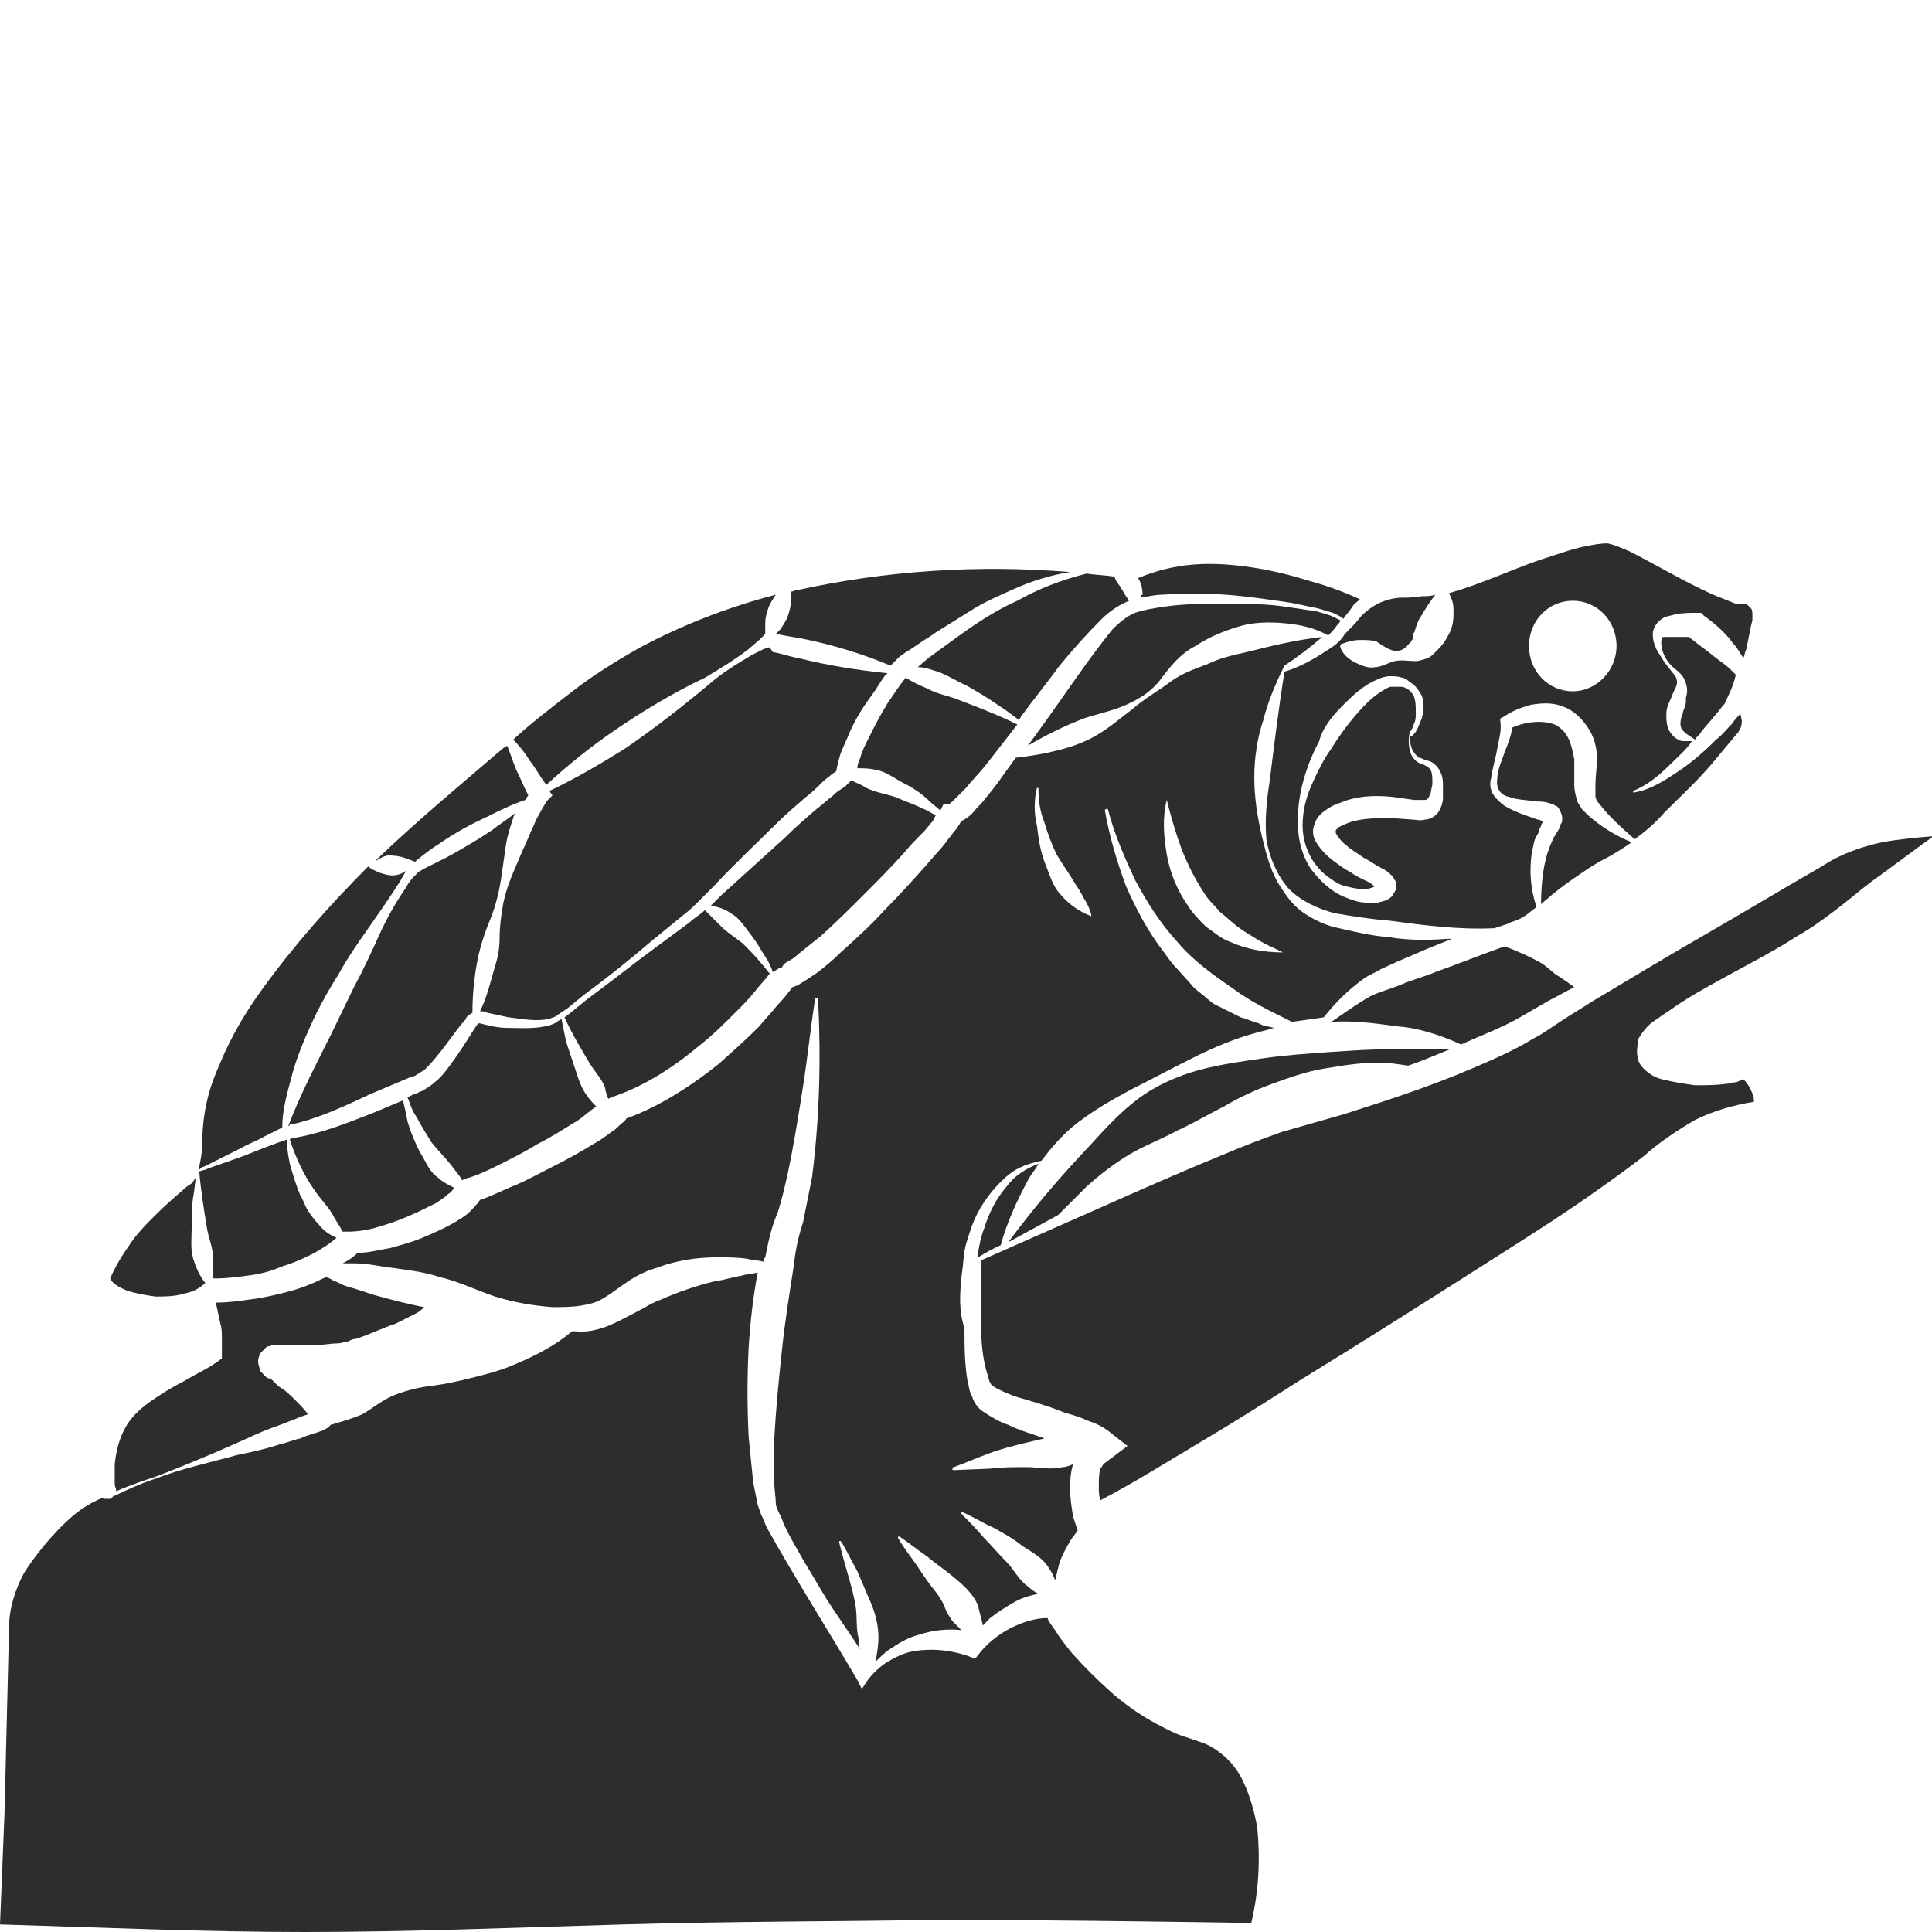 <?xml version="1.0" encoding="utf-8"?>
<!-- Generator: Adobe Illustrator 23.0.0, SVG Export Plug-In . SVG Version: 6.00 Build 0)  -->
<svg version="1.1" id="Layer_1" xmlns="http://www.w3.org/2000/svg" xmlns:xlink="http://www.w3.org/1999/xlink" x="0px" y="0px"
	 viewBox="0 0 128 128" style="enable-background:new 0 0 128 128;" xml:space="preserve">
<style type="text/css">
	.st0{fill:#2D2D2D;}
</style>
<g>
	<path class="st0" d="M62.5,53.3l0.3,0c0.1,0,0.3-0.2,0.5-0.4c0.2-0.2,0.4-0.4,0.7-0.7c0.4-0.5,0.9-1,1.3-1.5
		c0.7-0.9,1.4-1.8,2.1-2.7c-1.2-0.6-2.5-1.1-3.8-1.6c-0.7-0.3-1.5-0.4-2.2-0.8c-0.5-0.2-0.9-0.4-1.4-0.7c-0.4,0.5-0.8,1.1-1.2,1.7
		c-0.5,0.8-0.9,1.6-1.3,2.4c-0.2,0.4-0.4,0.8-0.5,1.2c-0.1,0.2-0.2,0.5-0.2,0.7c0.4,0,0.8,0,1.2,0.1c0.7,0.1,1.3,0.6,1.9,0.9
		c0.6,0.3,1.2,0.7,1.7,1.2c0.2,0.2,0.5,0.4,0.7,0.6L62.5,53.3z"/>
	<path class="st0" d="M75.6,39.6c0.5-0.1,1-0.2,1.4-0.2c1.4-0.1,2.8-0.1,4.2,0c1.4,0.1,2.7,0.3,4.1,0.5c0.7,0.1,1.4,0.3,2,0.4
		c0.3,0.1,0.7,0.2,1,0.3c0.2,0.1,0.5,0.2,0.7,0.4c0.2-0.3,0.4-0.5,0.6-0.8c0.1-0.2,0.3-0.3,0.5-0.5c-1.1-0.5-2.2-0.9-3.3-1.2
		c-1.3-0.4-2.5-0.7-3.8-0.9c-1.3-0.2-2.6-0.3-3.9-0.2c-1.3,0.1-2.5,0.4-3.7,0.9l0,0c0.2,0.3,0.3,0.7,0.3,1.1
		C75.6,39.4,75.6,39.5,75.6,39.6z"/>
	<path class="st0" d="M111.6,46.9c-0.1,0.2-0.1,0.4-0.2,0.6c-0.1,0.4-0.1,0.7,0.1,0.9c0,0,0.1,0.1,0.2,0.2l0.3,0.2l0.3,0.2
		c0.1-0.2,0.3-0.3,0.4-0.5c0.3-0.4,0.7-0.8,1-1.2c0.2-0.2,0.3-0.4,0.5-0.6c0.1-0.1,0.2-0.4,0.3-0.6c0.2-0.4,0.4-0.9,0.5-1.4
		c-0.1-0.1-0.2-0.2-0.3-0.3c-0.3-0.3-0.6-0.5-1-0.8c-0.6-0.5-1.2-0.9-1.8-1.4c-0.4,0-0.8,0-1.1,0c-0.2,0-0.4,0-0.5,0
		c-0.1,0-0.2,0-0.2,0.1c-0.1,0.3,0,0.8,0.2,1.2c0.2,0.4,0.5,0.7,0.9,1c0.2,0.2,0.4,0.4,0.5,0.8c0.1,0.3,0.1,0.6,0,0.9
		C111.7,46.5,111.7,46.7,111.6,46.9z"/>
	<path class="st0" d="M68.9,48.3c-0.3,0.4-0.5,0.7-0.8,1.1c1.2-0.7,2.4-1.3,3.7-1.8c0.9-0.3,1.9-0.5,2.8-0.9
		c0.9-0.4,1.7-0.9,2.3-1.7c0.6-0.8,1.3-1.7,2.3-2.2c0.9-0.6,1.9-1,2.9-1.3c1-0.3,2.1-0.3,3.1-0.2c1,0.1,1.9,0.3,2.8,0.8
		c0.2-0.2,0.4-0.4,0.6-0.7c0.1-0.1,0.2-0.2,0.2-0.3c-0.2-0.1-0.4-0.2-0.6-0.3c-0.3-0.1-0.6-0.2-1-0.3c-0.7-0.1-1.3-0.2-2-0.3
		c-1.3-0.2-2.7-0.2-4.1-0.2c-1.4,0-2.7,0-4,0.2c-0.7,0.1-1.3,0.2-1.9,0.4c-0.5,0.2-1,0.6-1.5,1.1C72,43.8,70.5,46.1,68.9,48.3z"/>
	<path class="st0" d="M87.9,43.1c-0.9,0.6-1.8,1.1-2.8,1.4c-0.4,2.5-0.7,5-1,7.4c-0.2,1.2-0.3,2.5-0.2,3.7c0.2,1.2,0.7,2.4,1.5,3.3
		c0.8,0.8,1.9,1.3,3,1.6c1.2,0.2,2.4,0.4,3.7,0.5c2.2,0.3,4.5,0.6,6.8,0.5c0,0,0,0,0.1,0l0.6-0.2l0.3-0.1l0.2-0.1
		c0.3-0.1,0.6-0.2,0.9-0.4c0.3-0.2,0.5-0.4,0.8-0.6c-0.4-1.2-0.5-2.4-0.3-3.7c0.1-0.3,0.1-0.7,0.3-1c0.1-0.2,0.2-0.3,0.2-0.5
		c0.1-0.1,0.1-0.3,0.2-0.4c0,0,0-0.1,0-0.1c-0.2-0.1-0.4-0.1-0.6-0.2c-0.6-0.2-1.2-0.4-1.9-0.8c-0.3-0.2-0.6-0.5-0.8-0.8
		c-0.2-0.4-0.2-0.7-0.1-1.1c0.1-0.7,0.3-1.3,0.4-1.9c0.1-0.6,0.3-1.2,0.2-1.8l0-0.2l0.2-0.1c0.6-0.4,1.1-0.6,1.8-0.8
		c0.6-0.1,1.4-0.2,2.1,0.1c0.7,0.2,1.3,0.8,1.7,1.4c0.4,0.6,0.6,1.3,0.6,2c0,0.7-0.1,1.3-0.1,1.8c0,0.3,0,0.5,0,0.7
		c0,0.2,0.1,0.4,0.3,0.6c0.6,0.8,1.5,1.6,2.3,2.3c0.7-0.5,1.4-1.1,2-1.8c1.1-1.1,2.2-2.1,3.2-3.3l1.5-1.8c0.2-0.2,0.4-0.5,0.4-0.9
		c0-0.2-0.1-0.4-0.1-0.6c0,0,0,0,0,0.1c-0.2,0.2-0.4,0.4-0.5,0.6c-0.4,0.4-0.7,0.8-1.1,1.1c-0.8,0.8-1.6,1.5-2.5,2.1
		c-0.9,0.6-1.8,1.2-2.9,1.4c0,0-0.1,0-0.1,0c0,0,0-0.1,0-0.1c1-0.4,1.8-1.1,2.5-1.8c0.5-0.5,1-0.9,1.4-1.5c0,0-0.1,0-0.1,0
		c-0.1,0-0.3,0-0.4,0c-0.1,0-0.3,0-0.4-0.1c-0.3-0.1-0.6-0.5-0.7-0.8c-0.1-0.3-0.1-0.6-0.1-0.9c0-0.3,0.1-0.6,0.2-0.8
		c0.1-0.2,0.2-0.5,0.3-0.7c0.2-0.4,0.3-0.6,0.1-1c-0.3-0.4-0.6-0.7-0.9-1.2c-0.1-0.2-0.3-0.4-0.4-0.7c-0.1-0.2-0.2-0.5-0.2-0.9
		c0-0.4,0.3-0.8,0.6-1c0.3-0.2,0.6-0.2,0.9-0.3c0.5-0.1,1-0.1,1.5-0.1l0.2,0l0.2,0.2c0.7,0.5,1.4,1.1,1.9,1.8c0.3,0.3,0.5,0.7,0.7,1
		c0.1-0.2,0.1-0.4,0.2-0.6c0.1-0.5,0.2-1,0.3-1.5l0.1-0.4l0-0.2l0-0.1l0-0.1c0-0.1,0-0.3-0.1-0.4c-0.1-0.1-0.2-0.2-0.3-0.3
		c0,0-0.1,0-0.1,0l-0.1,0L115,40c-0.5-0.2-1-0.4-1.5-0.6c-2-0.9-3.8-2-5.6-2.9c-0.5-0.2-0.9-0.4-1.4-0.5c-0.5,0-1,0.1-1.5,0.2
		c-1,0.2-2,0.6-3,0.9c-2,0.7-3.9,1.6-6,2.2c0,0,0,0,0,0c0.2,0.4,0.3,0.7,0.3,1.1c0,0.5,0,0.9-0.2,1.4c-0.2,0.4-0.4,0.8-0.8,1.2
		c-0.1,0.1-0.2,0.2-0.3,0.3c-0.1,0.1-0.2,0.2-0.4,0.3c-0.3,0.1-0.6,0.2-0.8,0.2c-0.5,0-0.9-0.1-1.4,0c-0.4,0.1-0.9,0.4-1.3,0.4
		c-0.4,0.1-0.9-0.1-1.3-0.3c-0.4-0.2-0.8-0.5-1-1c0-0.1,0-0.1,0-0.2c0,0,0,0,0,0l0,0c0.5-0.2,0.9-0.3,1.3-0.3c0.4,0,0.8,0,1.1,0.1
		c0.3,0.2,0.7,0.5,1.1,0.6c0.4,0.1,0.8-0.1,1-0.4l0.2-0.2c0-0.1,0.1-0.1,0.1-0.2c0-0.1,0-0.1,0-0.2c0-0.1,0-0.1,0.1-0.2
		c0.1-0.3,0.2-0.7,0.4-1c0.3-0.5,0.6-1,1-1.5c-0.3,0.1-0.6,0.1-0.9,0.1c-0.6,0.1-1,0.1-1.5,0.1c-1,0.1-1.8,0.5-2.5,1.2
		c-0.3,0.4-0.7,0.8-1.1,1.2C88.8,42.5,88.4,42.8,87.9,43.1z M104.2,39.8c1.6,0,2.9,1.3,2.9,3c0,1.6-1.3,3-2.9,3
		c-1.6,0-2.9-1.3-2.9-3C101.3,41.1,102.6,39.8,104.2,39.8z M88.9,46.8c0.7-0.7,1.4-1.4,2.4-1.8c0.2-0.1,0.5-0.2,0.8-0.2
		c0.3,0,0.5,0,0.8,0.1c0.1,0,0.3,0.1,0.4,0.2c0.1,0.1,0.3,0.2,0.4,0.3c0.2,0.2,0.4,0.5,0.5,0.7c0.2,0.5,0.1,1.1,0,1.5
		c-0.1,0.2-0.2,0.5-0.3,0.7c-0.1,0.2-0.3,0.5-0.5,0.5c0,0.4,0.1,0.9,0.4,1.2c0.1,0.1,0.1,0.1,0.2,0.2c0.1,0,0.1,0,0.3,0.1
		c0.2,0.1,0.5,0.1,0.7,0.3c0.3,0.2,0.4,0.5,0.5,0.7c0.1,0.3,0.1,0.5,0.1,0.8c0,0.3,0,0.5,0,0.8c0,0.2-0.1,0.6-0.3,0.9
		c-0.2,0.3-0.6,0.5-0.9,0.5c-0.3,0.1-0.6,0-0.8,0l-1.4-0.1c-0.9,0-1.7,0-2.5,0.2c-0.4,0.1-0.8,0.3-1,0.4c-0.1,0.1-0.2,0.2-0.2,0.2
		c0,0,0,0,0,0.2c0.1,0.2,0.4,0.6,0.7,0.8c0.3,0.3,0.7,0.5,1.1,0.8c0.4,0.2,0.8,0.5,1.2,0.7c0.2,0.1,0.4,0.2,0.7,0.5
		c0.1,0.1,0.1,0.1,0.2,0.3c0.1,0.1,0.1,0.2,0.1,0.4c0,0.1,0,0.2,0,0.2c0,0.1-0.1,0.1-0.1,0.2c-0.1,0.1-0.1,0.2-0.2,0.3
		c-0.3,0.3-0.6,0.3-0.9,0.4c-0.3,0-0.5,0.1-0.8,0c-0.5,0-1-0.2-1.5-0.4c-0.9-0.4-1.6-1.1-2.2-1.9c-0.5-0.8-0.8-1.8-0.8-2.8
		c-0.1-1.9,0.5-3.9,1.4-5.6C87.6,48.3,88.2,47.5,88.9,46.8z"/>
	<path class="st0" d="M62.6,42.8l-1.1,0.8l-0.7,0.6c0.4,0,0.7,0.1,1,0.2c0.8,0.2,1.5,0.7,2.2,1c0.7,0.4,1.4,0.8,2.1,1.3
		c0.5,0.3,1,0.7,1.4,1c0.1-0.1,0.1-0.2,0.2-0.3c0.8-1.1,1.7-2.2,2.5-3.3c0.9-1.1,1.8-2.1,2.8-3.1c0.5-0.5,1.1-0.9,1.8-1.2
		c-0.1-0.1-0.1-0.2-0.2-0.3L74.3,39c-0.1-0.2-0.3-0.4-0.4-0.6c0-0.1-0.1-0.2-0.1-0.2c-0.6-0.1-1.2-0.1-1.8-0.2
		c-1.6,0.4-3.2,1-4.6,1.8C65.6,40.6,64.1,41.7,62.6,42.8z"/>
	<path class="st0" d="M124.7,55.8c-1.4,0.3-2.8,0.8-4,1.6c-2.6,1.5-5.1,3-7.7,4.5c-2.6,1.5-5.1,3-7.6,4.5c-0.6,0.4-1.3,0.8-1.9,1.2
		c-0.3,0.2-0.6,0.4-0.9,0.6c-0.3,0.2-0.6,0.4-1,0.6c-1.3,0.8-2.7,1.4-4.1,2c-2.8,1.2-5.6,2.1-8.4,3c-0.7,0.2-1.4,0.4-2.1,0.6
		c-0.7,0.2-1.4,0.4-2.1,0.6c-1.4,0.5-2.7,1-4.1,1.6c-2.7,1.1-5.4,2.3-8.1,3.5l-7.7,3.4c0,0.3,0,0.7,0,1c0,1.1,0,2.2,0,3.3
		c0,1.1,0.1,2.2,0.4,3.2c0.1,0.2,0.1,0.5,0.2,0.6c0.1,0.2,0.1,0.2,0.3,0.3c0.3,0.2,0.8,0.4,1.3,0.6c1,0.3,2.1,0.6,3.1,1
		c0.5,0.2,1.1,0.3,1.7,0.6c0.6,0.2,1.1,0.4,1.8,1l0.9,0.7L73.1,97c0,0,0,0,0,0c0,0-0.1,0.2-0.2,0.3c-0.1,0.3-0.1,0.8-0.1,1.2
		c0,0.3,0,0.6,0.1,0.9c2.3-1.2,4.5-2.6,6.7-3.9c2.2-1.3,4.4-2.7,6.6-4.1c4.4-2.7,8.8-5.5,13.2-8.3c2.2-1.4,4.4-2.8,6.5-4.3
		c1-0.7,2.1-1.5,3-2.2c1-0.9,2.2-1.7,3.4-2.4c1.2-0.6,2.6-1,3.9-1.2c0-0.1,0-0.1,0-0.2c-0.1-0.5-0.4-1-0.6-1.2
		c-0.1-0.1-0.1,0-0.1-0.1c0,0-0.1,0-0.2,0.1c-0.1,0-0.2,0.1-0.3,0.1c-0.2,0-0.4,0.1-0.6,0.1c-0.7,0.1-1.4,0.1-2.1,0.1
		c-0.7-0.1-1.4-0.2-2.2-0.4c-0.4-0.1-0.8-0.3-1.2-0.7c-0.2-0.2-0.4-0.5-0.4-0.8c-0.1-0.3,0-0.7,0-0.9l0-0.1l0-0.1
		c0.4-0.7,0.8-1.1,1.3-1.4c0.4-0.3,0.9-0.6,1.3-0.9c0.9-0.6,1.8-1.1,2.7-1.6c1.8-1,3.6-1.9,5.3-3c0.9-0.5,1.7-1.1,2.5-1.7
		c0.8-0.6,1.6-1.3,2.4-1.9c1.4-1,2.7-2,4.1-3C126.9,55.5,125.8,55.6,124.7,55.8z"/>
	<path class="st0" d="M86.3,54.7c0,0.9,0.3,1.8,0.8,2.5c0.3,0.4,0.6,0.7,0.9,0.9c0.4,0.3,0.7,0.5,1.1,0.6c0.4,0.1,0.8,0.2,1.2,0.2
		c0.2,0,0.4,0,0.6-0.1c0.1,0,0.2-0.1,0.2-0.1c-0.1,0-0.2-0.1-0.3-0.2c-0.4-0.2-0.9-0.4-1.3-0.7c-0.4-0.2-0.8-0.5-1.2-0.8
		c-0.4-0.3-0.8-0.7-1.1-1.2c-0.2-0.3-0.3-0.8-0.1-1.2c0.1-0.4,0.4-0.7,0.7-0.9c0.5-0.4,1-0.5,1.5-0.7c1-0.3,2-0.3,3-0.2l1.4,0.2
		c0.2,0,0.4,0,0.6,0c0.2,0,0.2,0,0.3-0.1c0.1-0.1,0.1-0.2,0.2-0.4c0-0.2,0.1-0.4,0.1-0.6c0-0.4,0-0.8-0.2-1
		c-0.1-0.1-0.3-0.2-0.5-0.3c-0.1,0-0.3-0.1-0.4-0.2c-0.1-0.1-0.2-0.2-0.3-0.4c-0.2-0.5-0.2-1-0.1-1.5c0.2-0.2,0.2-0.4,0.3-0.6
		c0.1-0.2,0.1-0.4,0.1-0.7c0-0.4,0-0.9-0.2-1.2c-0.2-0.3-0.5-0.5-0.8-0.5c-0.2,0-0.4,0-0.6,0c-0.2,0-0.3,0.1-0.5,0.2
		c-0.7,0.4-1.3,1-1.9,1.7c-0.6,0.7-1.1,1.4-1.6,2.2c-0.5,0.7-0.9,1.5-1.3,2.4C86.5,52.9,86.3,53.8,86.3,54.7z"/>
	<path class="st0" d="M106.7,56.7c0.5-0.3,1-0.6,1.4-0.9c-1-0.4-2-1-2.9-1.8c-0.1-0.1-0.2-0.2-0.4-0.4c-0.1-0.2-0.2-0.3-0.3-0.5
		c-0.1-0.4-0.2-0.7-0.2-1.1c0-0.7,0-1.2,0-1.7c-0.1-0.5-0.2-1-0.4-1.4c-0.2-0.4-0.5-0.7-0.9-0.9c-0.8-0.3-1.9-0.2-2.8,0.2
		c-0.1,0.6-0.3,1.1-0.5,1.6c-0.2,0.6-0.5,1.2-0.5,1.8c-0.1,0.6,0.2,1.1,0.8,1.2c0.5,0.2,1.2,0.2,1.8,0.3c0.3,0,0.6,0,1.1,0.2
		c0.1,0,0.1,0.1,0.2,0.1c0.1,0,0.1,0.1,0.2,0.2c0.1,0.2,0.2,0.4,0.2,0.6c0,0.2,0,0.3-0.1,0.4c0,0.1-0.1,0.2-0.1,0.3
		c-0.1,0.2-0.2,0.3-0.3,0.5c-0.1,0.1-0.1,0.2-0.2,0.4c-0.1,0.2-0.2,0.5-0.3,0.8c-0.3,1-0.4,2.2-0.4,3.3c0.2-0.2,0.5-0.4,0.7-0.6
		c0.6-0.5,1.3-1,1.9-1.4C105.4,57.4,106.1,57,106.7,56.7z"/>
	<path class="st0" d="M96.8,69.2c1.3-0.6,2.7-1.1,3.9-1.8l1.9-1.1c0.6-0.3,1.1-0.6,1.7-0.9c-0.4-0.3-0.7-0.5-1-0.7
		c-0.4-0.2-0.7-0.6-1.2-0.9c-0.7-0.4-1.6-0.8-2.4-1.1l-0.3,0.1c-1.4,0.5-2.9,1.1-4.3,1.6c-0.7,0.3-1.5,0.5-2.2,0.8
		c-0.7,0.3-1.5,0.5-2.1,0.8c-0.9,0.5-1.7,1.1-2.6,1.7c1.5-0.1,2.9,0.1,4.4,0.3C94,68.1,95.5,68.6,96.8,69.2
		C96.8,69.2,96.8,69.2,96.8,69.2z"/>
	<path class="st0" d="M17.5,89.4c0,0,0.1-0.1,0.1-0.1c0.1-0.1,0.1-0.1,0.2-0.1c0.1,0,0.1,0,0.2-0.1c0.1,0,0.1,0,0.2,0
		c0.4,0,0.6,0,0.8,0l0.7,0c0.5,0,0.9,0,1.4,0c0.4,0,0.9-0.1,1.3-0.1c0.2,0,0.4-0.1,0.6-0.1c0.2-0.1,0.4-0.2,0.6-0.2
		c0.9-0.3,1.7-0.7,2.6-1c0.4-0.2,0.8-0.4,1.2-0.6c0.2-0.1,0.4-0.2,0.6-0.4c0,0,0.1-0.1,0.1-0.1c-1.1-0.2-2.2-0.5-3.3-0.8
		c-0.6-0.2-1.2-0.4-1.9-0.6c-0.3-0.1-0.6-0.3-0.9-0.4c-0.1-0.1-0.2-0.1-0.4-0.2c-0.1,0-0.1,0.1-0.2,0.1c-0.8,0.4-1.6,0.7-2.4,0.9
		c-0.8,0.2-1.6,0.4-2.5,0.5c-0.7,0.1-1.4,0.2-2.2,0.2c0.1,0.5,0.2,0.9,0.3,1.4c0.1,0.3,0.1,0.6,0.1,1c0,0.3,0,0.7,0,1.1l0,0.2
		L14.7,90c-0.9,0.7-1.7,1-2.5,1.5c-0.8,0.4-1.6,0.9-2.3,1.4c-0.7,0.5-1.3,1.1-1.6,1.7c-0.4,0.7-0.6,1.5-0.7,2.4c0,0.4,0,0.9,0,1.3
		c0,0.2,0.1,0.3,0.1,0.5c0,0,0,0,0,0c0.9-0.4,1.8-0.7,2.7-1c1.8-0.7,3.5-1.4,5.3-2.2c0.9-0.4,1.7-0.8,2.6-1.1l1.3-0.5
		c0.2-0.1,0.5-0.2,0.8-0.3c0,0,0,0,0,0c-0.2-0.3-0.5-0.6-0.8-0.9c-0.3-0.3-0.6-0.6-0.9-0.8c-0.2-0.1-0.3-0.2-0.4-0.3L18,91.4
		c-0.1,0-0.1-0.1-0.3-0.1l-0.1-0.1c0,0-0.1-0.1-0.1-0.1c0,0-0.1-0.1-0.1-0.1l-0.1-0.1c0,0-0.1-0.1-0.1-0.2c0-0.1-0.1-0.3-0.1-0.5
		c0-0.2,0.1-0.5,0.2-0.6C17.4,89.5,17.5,89.4,17.5,89.4z"/>
	<path class="st0" d="M16.1,76.6l-1.7,0.6c-0.3,0.1-0.6,0.2-0.8,0.3c-0.1,0-0.3,0.1-0.4,0.1c0.1,1.2,0.3,2.5,0.5,3.7
		c0.1,0.7,0.4,1.3,0.4,1.9c0,0.5,0,1,0,1.5l0.2,0c0.7,0,1.5-0.1,2.2-0.2c0.8-0.1,1.5-0.3,2.2-0.6c1.3-0.4,2.7-1.1,3.6-1.9
		c-0.5-0.2-0.9-0.5-1.2-0.9c-0.3-0.3-0.5-0.6-0.7-0.9c-0.2-0.3-0.3-0.7-0.5-1c-0.3-0.7-0.5-1.4-0.7-2.1c-0.1-0.5-0.2-1.1-0.2-1.6
		C18.1,75.8,17.1,76.2,16.1,76.6z"/>
	<path class="st0" d="M82.3,117.9c-0.5-1-1.3-1.8-2.3-2.3c-0.2-0.1-0.5-0.2-0.8-0.3c-0.3-0.1-0.6-0.2-0.9-0.3
		c-0.6-0.2-1.1-0.5-1.7-0.8c-1.1-0.6-2.1-1.3-3-2.1c-0.9-0.8-1.8-1.7-2.6-2.6c-0.4-0.5-0.8-1-1.1-1.5c-0.2-0.3-0.4-0.5-0.5-0.8
		c-0.7,0-1.4,0.2-2.1,0.5c-0.9,0.4-1.7,1-2.3,1.7l-0.4,0.5l-0.5-0.2c-1.2-0.4-2.4-0.5-3.6-0.3c-0.6,0.1-1.2,0.4-1.7,0.7
		c-0.5,0.3-1,0.8-1.3,1.2l-0.4,0.6l-0.3-0.6c-2-3.4-4.1-6.7-6-10.1c-0.1-0.2-0.2-0.5-0.3-0.7c-0.1-0.2-0.2-0.5-0.3-0.8
		c-0.1-0.5-0.2-1-0.3-1.5c-0.1-1-0.2-2-0.3-3c-0.1-2-0.1-4,0-5.9c0.1-1.7,0.3-3.4,0.6-5c-0.3,0.1-0.7,0.1-1,0.2
		c-0.6,0.1-1.2,0.3-1.9,0.4c-1.2,0.3-2.4,0.7-3.5,1.2c-0.6,0.2-1,0.5-1.6,0.8c-0.6,0.3-1.1,0.6-1.8,0.9c-0.7,0.3-1.6,0.5-2.3,0.4
		c-0.1,0-0.1,0-0.2,0c-1.3,1.1-2.8,1.8-4.3,2.4c-0.8,0.3-1.6,0.5-2.4,0.7c-0.8,0.2-1.7,0.4-2.5,0.5c-0.9,0.1-1.7,0.3-2.5,0.6
		c-0.8,0.3-1.5,0.9-2.2,1.3c-0.7,0.3-1.4,0.5-2.1,0.7c-0.1,0.1-0.1,0.2-0.2,0.2c-0.2,0.1-0.3,0.2-0.4,0.2c-0.5,0.2-1,0.3-1.4,0.5
		c-0.5,0.1-0.9,0.3-1.4,0.4c-0.9,0.3-1.8,0.5-2.8,0.7c-1.8,0.5-3.7,0.9-5.5,1.6c-0.9,0.3-1.8,0.7-2.6,1.1c0,0,0,0-0.1,0l0,0
		c0,0.1-0.1,0.1-0.2,0.2c-0.1,0-0.3,0-0.4,0c-0.1,0-0.2-0.1-0.2-0.1C7,99.4,7,99.3,6.9,99.3c0,0,0,0,0-0.1c-1.1,0.4-2,1.1-2.8,1.9
		c-0.9,0.9-1.8,2-2.5,3.1c-0.6,1.1-1,2.4-1,3.6l-0.1,4.1l-0.2,8.2c-0.1,2.5-0.2,4.9-0.3,7.4c6.7,0.2,13.5,0.5,20.2,0.5
		c7,0,14.1-0.3,21.1-0.5c7-0.2,14.1-0.2,21.1-0.3c6.8,0,13.6,0.1,20.5,0.2c0.5-2.1,0.6-4.2,0.4-6.3C83.1,120,82.8,118.9,82.3,117.9z
		"/>
	<path class="st0" d="M26.1,56.7c0.3,0,0.6,0.1,0.9,0.2c0.2,0.1,0.3,0.1,0.5,0.2l0.1-0.1c0.5-0.4,1-0.8,1.5-1.1
		c1-0.7,2.1-1.3,3.2-1.8c0.8-0.4,1.6-0.8,2.5-1.1c0.1-0.1,0.1-0.2,0.2-0.3c-0.3-0.6-0.5-1.1-0.8-1.7c-0.2-0.5-0.4-1.1-0.6-1.6
		c-0.1,0.1-0.2,0.1-0.3,0.2c-2.8,2.4-5.7,4.8-8.4,7.4c0.1,0,0.1,0,0.2-0.1C25.5,56.7,25.8,56.6,26.1,56.7z"/>
	<path class="st0" d="M36.2,52c1.4-1.3,2.9-2.5,4.5-3.6c1.9-1.3,3.9-2.5,6-3.5c1-0.6,2-1.2,2.9-1.9l0.7-0.6l0.3-0.3c0,0,0,0,0.1-0.1
		c0-0.3,0-0.5,0-0.7c0-0.4,0.1-0.7,0.2-1c0.1-0.3,0.3-0.6,0.5-0.9c0,0,0,0,0,0c-3.1,0.8-6.2,2-9,3.5c-1.6,0.9-3.2,1.9-4.6,3
		c-1.3,1-2.6,2-3.8,3.1c0.4,0.4,0.8,0.9,1.1,1.4C35.5,50.9,35.8,51.5,36.2,52z"/>
	<path class="st0" d="M8.4,85.5c0.6,0.2,1.2,0.3,1.9,0.4c0.6,0,1.3,0,1.9-0.2c0.6-0.1,1.1-0.4,1.4-0.7c-0.4-0.5-0.6-1-0.8-1.6
		c-0.2-0.7-0.1-1.4-0.1-2.1c0-0.7,0-1.4,0.1-2c0.1-0.5,0.1-0.9,0.2-1.4c0,0,0,0,0,0.1c-0.1,0.1-0.2,0.3-0.3,0.4l-0.3,0.2
		c-0.7,0.6-1.4,1.2-2.1,1.9c-0.7,0.7-1.3,1.3-1.8,2.1c-0.5,0.7-0.9,1.4-1.2,2.1C7.4,85,7.9,85.3,8.4,85.5z"/>
	<path class="st0" d="M53.1,42.3c2,0.4,4,1,5.9,1.8c0.2-0.2,0.4-0.4,0.6-0.6c0.3-0.2,0.4-0.3,0.6-0.4l0.6-0.4
		c0.4-0.3,0.8-0.5,1.2-0.8c0.8-0.5,1.6-1,2.4-1.5c0.8-0.5,1.7-0.9,2.6-1.3c1.3-0.6,2.6-1,3.9-1.2c-6.1-0.5-12.2-0.1-18.1,1.2
		c-0.1,0-0.3,0.1-0.4,0.1c0,0.2,0,0.4,0,0.6c0,0.4-0.1,0.7-0.2,1c-0.1,0.3-0.3,0.6-0.5,0.9c-0.1,0.1-0.2,0.2-0.3,0.3
		C51.9,42.1,52.5,42.2,53.1,42.3z"/>
	<path class="st0" d="M13.5,77.3l0.8-0.4l1.6-0.8c0.5-0.3,1.1-0.5,1.6-0.8c0.4-0.2,0.8-0.4,1.2-0.6c0-1.1,0.3-2.2,0.6-3.3
		c0.3-1.2,0.8-2.4,1.3-3.5c0.5-1.1,1.1-2.2,1.8-3.3c0.6-1.1,1.3-2.1,2-3.1c0.7-1,1.4-2,2.1-3.1l0.4-0.7C26.6,57.9,26.3,58,26,58
		c-0.3,0-0.6-0.1-0.9-0.2c-0.2-0.1-0.5-0.2-0.7-0.4c-2.5,2.5-4.9,5.2-7,8.1c-1.1,1.5-2.1,3.2-2.8,4.9c-0.4,0.9-0.7,1.7-0.9,2.6
		c-0.2,0.9-0.3,1.8-0.3,2.8c0,0.5-0.1,1-0.2,1.5c0,0,0,0.1,0,0.1c0,0,0,0,0,0.1C13.3,77.4,13.4,77.3,13.5,77.3z"/>
	<path class="st0" d="M63.7,84.6l0.1-0.8c0-0.3,0.1-0.6,0.1-0.9c0.1-0.6,0.3-1.1,0.5-1.7c0.4-1.1,1.1-2.1,1.9-2.9
		c0.4-0.4,0.9-0.8,1.4-1c0.4-0.2,0.9-0.3,1.3-0.4c0.6-0.8,1.2-1.5,2-2.2c1.2-1,2.6-1.8,3.9-2.5c1.4-0.7,2.7-1.4,4.1-2.1
		c1.4-0.7,2.8-1.3,4.3-1.7c0.4-0.1,0.8-0.2,1.1-0.3L84,68c-0.2,0-0.4-0.1-0.6-0.2c-0.4-0.1-0.8-0.3-1.2-0.4
		c-0.4-0.2-0.8-0.4-1.2-0.6c-0.2-0.1-0.4-0.2-0.6-0.3l-0.5-0.4c-0.3-0.3-0.7-0.5-1-0.9l-0.9-1c-0.3-0.3-0.6-0.7-0.8-1
		c-1.1-1.4-1.9-2.9-2.6-4.5c-0.6-1.6-1.1-3.3-1.4-5c0,0,0-0.1,0.1-0.1c0,0,0.1,0,0.1,0l0,0c0.4,1.6,1.1,3.2,1.8,4.7
		c0.8,1.5,1.7,2.9,2.8,4.1c1.1,1.3,2.4,2.2,3.7,3.1c1.2,0.9,2.5,1.5,3.9,2.2c0.7-0.1,1.4-0.2,2.1-0.3c0.8-1,1.6-1.8,2.7-2.6
		c0.3-0.2,0.8-0.4,1.1-0.6l1.1-0.5c0.7-0.3,1.4-0.6,2.1-0.9c0.5-0.2,1-0.4,1.5-0.6c-0.1,0-0.2,0-0.3,0c-1.3,0.1-2.6,0.1-3.8-0.1
		c-1.3-0.1-2.5-0.4-3.8-0.7c-0.7-0.2-1.3-0.5-1.9-0.9c-0.6-0.4-1-0.9-1.4-1.5c-0.8-1.1-1.1-2.4-1.4-3.6c-0.3-1.3-0.5-2.6-0.5-3.9
		c0-1.3,0.2-2.6,0.6-3.8c0.3-1.2,0.8-2.4,1.4-3.6c0,0,0,0,0,0c0.9-0.6,1.7-1.2,2.5-1.9c0,0,0,0,0,0c-1.8,0.2-3.4,0.6-5,1
		c-0.9,0.2-1.8,0.4-2.6,0.8c-0.8,0.3-1.7,0.6-2.5,1.2c-0.8,0.6-1.7,1.1-2.5,1.8c-0.8,0.6-1.6,1.3-2.5,1.8c-0.9,0.5-1.9,0.8-2.8,1
		c-0.8,0.2-1.6,0.3-2.4,0.4c-0.3,0.4-0.5,0.7-0.8,1.1c-0.4,0.6-0.8,1.1-1.3,1.7c-0.2,0.3-0.5,0.5-0.7,0.8c-0.2,0.2-0.4,0.4-0.8,0.6
		c-0.1,0.1-0.1,0.2-0.2,0.3c-0.1,0.2-0.2,0.3-0.3,0.4c-0.2,0.3-0.4,0.5-0.6,0.8c-0.4,0.5-0.9,1-1.3,1.5c-0.9,1-1.8,2-2.7,2.9
		c-0.9,1-1.9,1.9-2.9,2.8c-0.5,0.5-1,0.9-1.5,1.3c-0.3,0.2-0.6,0.4-0.9,0.6c-0.2,0.1-0.3,0.2-0.5,0.3c-0.1,0-0.2,0.1-0.3,0.1
		c-0.3,0.4-0.6,0.8-1,1.2c-0.4,0.5-0.8,0.9-1.2,1.4c-0.9,0.9-1.8,1.7-2.7,2.5c-1,0.8-2,1.5-3,2.1c-1,0.6-2,1.1-3.1,1.5
		c-0.1,0.2-0.3,0.3-0.4,0.4c-0.2,0.2-0.4,0.4-0.6,0.5c-0.4,0.3-0.8,0.6-1.2,0.8c-0.8,0.5-1.7,1-2.5,1.4c-0.8,0.4-1.7,0.9-2.6,1.3
		c-0.8,0.3-1.5,0.7-2.4,1c-0.2,0.3-0.5,0.6-0.7,0.8c-0.3,0.3-0.7,0.5-1,0.7c-0.7,0.4-1.4,0.7-2.1,1c-0.7,0.3-1.5,0.5-2.2,0.7
		c-0.7,0.1-1.3,0.3-2.1,0.3c-0.3,0.3-0.6,0.5-1,0.7c0.2,0,0.5,0,0.7,0c0.7,0,1.3,0.1,1.9,0.2c1.3,0.2,2.6,0.3,3.8,0.7
		c1.3,0.3,2.5,0.9,3.7,1.3c1.3,0.4,2.5,0.6,3.8,0.7c0.6,0,1.3,0,1.9-0.1c0.6-0.1,1-0.2,1.5-0.5c0.5-0.3,1-0.7,1.6-1.1
		c0.6-0.4,1.2-0.7,1.9-0.9c1.3-0.5,2.7-0.7,4-0.7c0.7,0,1.4,0,2,0.1c0.4,0.1,0.8,0.1,1.1,0.2c0-0.1,0-0.2,0.1-0.3
		c0.2-1,0.4-2,0.8-2.9c0.3-0.9,0.5-1.8,0.7-2.7c0.4-1.9,0.7-3.8,1-5.7c0.3-1.9,0.5-3.9,0.8-5.8c0-0.1,0.1-0.1,0.1-0.1
		c0,0,0.1,0,0.1,0.1c0.2,3.9,0.1,7.9-0.4,11.8c-0.2,1-0.4,2-0.6,3c-0.3,0.9-0.5,1.8-0.6,2.8c-0.3,1.9-0.6,3.8-0.8,5.7
		c-0.2,1.9-0.4,3.9-0.5,5.8c0,1-0.1,1.9,0,2.9c0,0.5,0.1,1,0.1,1.4c0,0.2,0.1,0.4,0.2,0.6c0.1,0.2,0.2,0.4,0.3,0.7
		c0.4,0.9,0.9,1.7,1.4,2.6c0.5,0.8,1,1.7,1.5,2.5c0.7,1.1,1.5,2.2,2.2,3.3c-0.1-0.2-0.1-0.5-0.1-0.7c-0.2-0.7-0.1-1.4-0.2-2.1
		c-0.1-0.7-0.3-1.4-0.5-2.1c-0.2-0.7-0.4-1.4-0.6-2.2c0,0,0-0.1,0-0.1c0,0,0.1,0,0.1,0c0.4,0.6,0.7,1.3,1.1,2
		c0.3,0.7,0.6,1.4,0.9,2.1c0.3,0.7,0.5,1.5,0.5,2.3c0,0.5-0.1,1.1-0.2,1.6c0.3-0.3,0.6-0.6,0.9-0.8c0.6-0.4,1.2-0.8,2-1
		c0.9-0.3,1.9-0.4,2.8-0.3c-0.2-0.2-0.4-0.4-0.6-0.6c-0.2-0.3-0.4-0.6-0.5-0.9c-0.1-0.3-0.3-0.6-0.5-0.9c-0.5-0.6-0.9-1.2-1.3-1.8
		c-0.4-0.6-0.9-1.2-1.3-1.9c0,0,0-0.1,0-0.1c0,0,0.1,0,0.1,0c0.6,0.4,1.2,0.9,1.8,1.3c0.6,0.5,1.2,0.9,1.8,1.4
		c0.6,0.5,1.3,1.1,1.6,1.9c0.1,0.4,0.2,0.8,0.3,1.2c0,0,0,0.1,0,0.1c0.2-0.2,0.3-0.3,0.5-0.5c0.5-0.4,1-0.7,1.5-1
		c0.5-0.3,1.1-0.5,1.7-0.6c-0.2-0.1-0.5-0.3-0.7-0.5c-0.6-0.4-0.9-1.1-1.4-1.6c-0.5-0.5-1-1.1-1.5-1.6c-0.5-0.6-1-1.1-1.5-1.6
		c0,0,0-0.1,0-0.1c0,0,0.1,0,0.1,0c0.7,0.3,1.3,0.7,2,1c0.7,0.4,1.3,0.7,1.9,1.2c0.6,0.4,1.4,0.8,1.8,1.5c0.2,0.3,0.3,0.5,0.4,0.8
		c0.1-0.4,0.2-0.8,0.3-1.2c0.2-0.5,0.4-0.9,0.7-1.4c0.1-0.2,0.3-0.4,0.5-0.7c-0.1-0.3-0.2-0.6-0.3-0.9c-0.1-0.6-0.2-1.2-0.2-1.8
		c0-0.5,0-1.1,0.2-1.7c-0.2,0.1-0.5,0.2-0.7,0.2c-0.8,0.2-1.6,0-2.4,0c-0.8,0-1.6,0-2.4,0.1l-2.4,0.1c-0.1,0-0.1,0-0.1-0.1
		c0,0,0-0.1,0.1-0.1c0.8-0.3,1.5-0.6,2.3-0.9c0.8-0.3,1.6-0.5,2.4-0.7c0.4-0.1,0.9-0.2,1.3-0.3c-0.8-0.3-1.6-0.5-2.4-0.9
		c-0.6-0.2-1.1-0.5-1.7-0.9c-0.3-0.2-0.6-0.6-0.7-1c-0.2-0.3-0.2-0.7-0.3-1c-0.2-1.2-0.2-2.4-0.2-3.5C63.5,86.8,63.6,85.7,63.7,84.6
		z M77.3,53c0.3,1.2,0.6,2.2,1,3.3c0.4,1,0.9,2,1.5,2.9c0.3,0.5,0.7,0.8,1,1.2c0.4,0.3,0.8,0.7,1.2,1c0.4,0.3,0.9,0.6,1.4,0.9
		c0.5,0.3,1,0.5,1.6,0.8c-1.2,0-2.4-0.2-3.5-0.7c-0.6-0.2-1-0.6-1.6-1c-0.4-0.4-0.9-0.9-1.2-1.4c-0.7-1-1.2-2.2-1.4-3.4
		C77.1,55.4,77,54.2,77.3,53z M68.7,52.2C68.7,52.2,68.7,52.2,68.7,52.2c0.1,0,0.1,0,0.1,0l0,0c0,0.8,0.1,1.6,0.4,2.3
		c0.2,0.7,0.5,1.5,0.8,2.1c0.4,0.7,0.8,1.2,1.2,1.9c0.2,0.3,0.4,0.6,0.6,1c0.2,0.3,0.4,0.7,0.5,1.1l0,0c0,0,0,0.1,0,0.1c0,0,0,0,0,0
		c-0.8-0.3-1.5-0.8-2-1.4c-0.6-0.6-0.8-1.5-1.1-2.2c-0.3-0.8-0.4-1.6-0.5-2.4C68.5,53.9,68.5,53,68.7,52.2z"/>
	<path class="st0" d="M40.3,72.8l0.2-0.1c2.1-0.7,4-1.9,5.8-3.4c0.9-0.7,1.7-1.5,2.5-2.3c0.4-0.4,0.8-0.8,1.2-1.3
		c0.3-0.4,0.7-0.8,1-1.2c-0.2-0.2-0.3-0.4-0.5-0.6c-0.4-0.5-0.8-0.9-1.3-1.4c-0.5-0.4-1-0.7-1.4-1.1c-0.3-0.3-0.7-0.7-1.1-1.1
		c-0.3,0.3-0.7,0.5-1,0.8l-2.3,1.7c-1.5,1.1-3,2.3-4.5,3.4l-1.1,0.9l-0.4,0.3c0.5,1.1,1.1,2.1,1.7,3.1c0.3,0.5,0.8,1,1,1.6
		C40.1,72.3,40.2,72.5,40.3,72.8z"/>
	<path class="st0" d="M30.6,78.2l0.2-0.1c0.8-0.2,1.6-0.6,2.4-1c0.8-0.4,1.6-0.8,2.4-1.3c0.8-0.4,1.6-0.9,2.4-1.4
		c0.4-0.2,0.7-0.5,1.1-0.8c0.1-0.1,0.3-0.2,0.4-0.3c-0.2-0.2-0.4-0.4-0.6-0.7c-0.4-0.5-0.6-1.2-0.8-1.8c-0.2-0.6-0.4-1.2-0.6-1.8
		c-0.1-0.5-0.2-1-0.3-1.5c-0.1,0.1-0.2,0.1-0.3,0.2c-0.1,0.1-0.2,0.1-0.4,0.2c-1,0.3-2,0.2-2.9,0.2c-0.5,0-1-0.1-1.4-0.2l-0.4-0.1
		l-0.1,0c0,0-0.1,0.1-0.1,0.1c-0.1,0.1-0.1,0.2-0.2,0.3c-0.5,0.8-1,1.6-1.6,2.4c-0.3,0.4-0.6,0.8-1,1.1c-0.2,0.2-0.4,0.3-0.7,0.5
		c-0.1,0.1-0.3,0.1-0.4,0.2l-0.3,0.1l-0.4,0.2c0.2,0.5,0.3,0.9,0.6,1.3c0.3,0.6,0.7,1.2,1,1.7c0.4,0.5,0.9,1,1.3,1.5
		c0.2,0.3,0.4,0.5,0.6,0.8C30.6,78.1,30.6,78.2,30.6,78.2z"/>
	<path class="st0" d="M52.2,63.7c0.2-0.1,0.5-0.3,0.7-0.5c0.5-0.4,1-0.8,1.5-1.2c1-0.9,1.9-1.8,2.8-2.7c0.9-0.9,1.8-1.8,2.7-2.8
		c0.4-0.5,0.9-1,1.3-1.4c0.2-0.2,0.4-0.5,0.6-0.7L62,54c-0.3-0.1-0.5-0.3-0.8-0.4c-0.6-0.3-1.2-0.5-1.9-0.8
		c-0.6-0.2-1.3-0.3-1.9-0.6c-0.3-0.2-0.6-0.3-1-0.5l-0.2,0.2l-0.2,0.2l-0.3,0.2c-0.2,0.1-0.4,0.3-0.5,0.4c-0.4,0.3-0.7,0.6-1.1,0.9
		c-0.7,0.6-1.4,1.2-2.1,1.9l-4.2,3.8l-0.5,0.5l-0.2,0.2c0.5,0.1,0.9,0.2,1.3,0.5c0.6,0.3,1,1,1.4,1.5c0.4,0.5,0.7,1.1,1.1,1.7
		c0.1,0.2,0.2,0.4,0.3,0.7l0.5-0.3c-0.1,0,0,0,0.1,0C51.9,63.9,52,63.8,52.2,63.7z"/>
	<path class="st0" d="M35.8,53.8c-0.1,0.2-0.3,0.5-0.4,0.8c-0.3,0.6-0.5,1.2-0.8,1.8c-0.5,1.2-1.1,2.4-1.3,3.7
		c-0.1,0.6-0.2,1.3-0.2,2c0,0.7-0.1,1.3-0.3,1.9c-0.3,1-0.5,2-1,3l0,0l0.2,0l0.3,0.1c0.5,0.1,0.9,0.2,1.4,0.3
		c0.9,0.1,1.8,0.3,2.7,0.1c0.2-0.1,0.4-0.1,0.6-0.3l0.6-0.4l1.1-0.9c1.5-1.1,3-2.3,4.4-3.5l2.2-1.8c0.4-0.3,0.7-0.6,1-0.9
		c0.1-0.1,0.1-0.1,0.2-0.2c0.1-0.1,0.2-0.2,0.3-0.3l0.5-0.5c1.3-1.4,2.7-2.7,4-4c0.7-0.7,1.4-1.3,2.1-1.9c0.4-0.3,0.7-0.6,1.1-1
		c0.2-0.2,0.4-0.3,0.6-0.5l0.3-0.2l0,0c0.1-0.5,0.2-0.9,0.3-1.2c0.2-0.5,0.4-0.9,0.6-1.4c0.4-0.9,0.9-1.7,1.5-2.5
		c0.3-0.4,0.5-0.8,0.8-1.2c0.1-0.1,0.1-0.1,0.2-0.2c-2-0.2-3.9-0.5-5.9-1c-0.6-0.1-1.1-0.3-1.7-0.4L51,42.9l-0.1,0l-0.3,0.1
		l-0.8,0.4c-1,0.6-2,1.2-2.9,2c-1.8,1.5-3.6,2.9-5.5,4.2c-1.6,1-3.3,2-5,2.8l0.2,0.3l-0.4,0.4C36.1,53.3,35.9,53.6,35.8,53.8z"/>
	<path class="st0" d="M29.6,56.8L28,57.6c-0.1,0.1-0.2,0.1-0.3,0.2c-0.1,0.1-0.2,0.2-0.3,0.3c-0.2,0.2-0.4,0.5-0.5,0.7
		c-0.7,1-1.3,2.1-1.8,3.2c-0.5,1.1-1,2.2-1.6,3.3l-1.6,3.3c-1,2-2,3.9-2.8,6c0,0,0.1,0,0.1-0.1l0,0l0.1,0c1.8-0.4,3.5-1.2,5.2-2
		l2.6-1.1l0.3-0.1c0.1,0,0.2-0.1,0.2-0.1c0.2-0.1,0.3-0.2,0.5-0.3c0.3-0.3,0.6-0.6,0.9-1c0.6-0.7,1.1-1.5,1.7-2.2
		c0.1-0.1,0.2-0.2,0.2-0.3c0.1-0.1,0.2-0.2,0.4-0.3c0-1.1,0.1-2.2,0.3-3.3c0.1-0.6,0.3-1.3,0.5-1.9c0.2-0.6,0.5-1.2,0.7-1.9
		c0.4-1.3,0.5-2.6,0.7-3.9c0.1-0.7,0.3-1.3,0.5-1.9c0-0.1,0.1-0.2,0.1-0.3c-0.5,0.4-1,0.7-1.5,1.1C31.7,55.6,30.7,56.2,29.6,56.8z"
		/>
	<path class="st0" d="M68.1,78.2c0.2-0.4,0.5-0.7,0.7-1.1c-0.8,0.3-1.6,0.8-2.1,1.5c-0.7,0.8-1.2,1.8-1.5,2.8
		c-0.2,0.5-0.3,1-0.4,1.6c0,0.1,0,0.2,0,0.3c0.5-0.3,1-0.6,1.5-0.8C66.7,81,67.4,79.5,68.1,78.2z"/>
	<path class="st0" d="M72,78.6c0.9-0.8,1.8-1.5,2.8-2.1c1-0.6,2.1-1,3.2-1.6c1.1-0.5,2.1-1.1,3.1-1.6c1-0.6,2.1-1.1,3.2-1.5
		c1.1-0.4,2.2-0.8,3.4-1c1.2-0.2,2.4-0.4,3.6-0.4c0.7,0,1.3,0.1,2,0.2c0.9-0.3,1.8-0.7,2.8-1.1c-1.2,0-2.4,0-3.6,0
		c-1.5,0-2.9,0.1-4.4,0.2c-1.4,0.1-2.9,0.2-4.3,0.4c-1.4,0.2-2.9,0.4-4.4,0.8c-1.4,0.4-2.8,1-4,1.9c-1.2,0.9-2.2,2-3.2,3.1
		c-1.9,2-3.7,4.1-5.4,6.4c1.1-0.6,2.2-1.2,3.3-1.8C70.8,79.8,71.4,79.2,72,78.6z"/>
	<path class="st0" d="M27.8,76.3c-0.3-0.6-0.6-1.3-0.8-2c-0.1-0.5-0.2-1-0.3-1.4l-1.9,0.8c-1.8,0.7-3.5,1.4-5.4,1.7
		c-0.1,0-0.1,0-0.2,0.1c0.4,1.2,0.9,2.3,1.6,3.3c0.4,0.6,0.9,1.1,1.2,1.6c0.2,0.4,0.5,0.8,0.7,1.2l0.4,0c0.5,0,1.3-0.1,1.9-0.3
		c0.7-0.2,1.3-0.4,2-0.7c0.7-0.3,1.3-0.6,1.9-0.9c0.3-0.2,0.6-0.4,0.8-0.6c0.2-0.1,0.3-0.3,0.4-0.4c-0.4-0.2-0.8-0.4-1.1-0.7
		C28.4,77.6,28.2,76.9,27.8,76.3z"/>
</g>
</svg>
